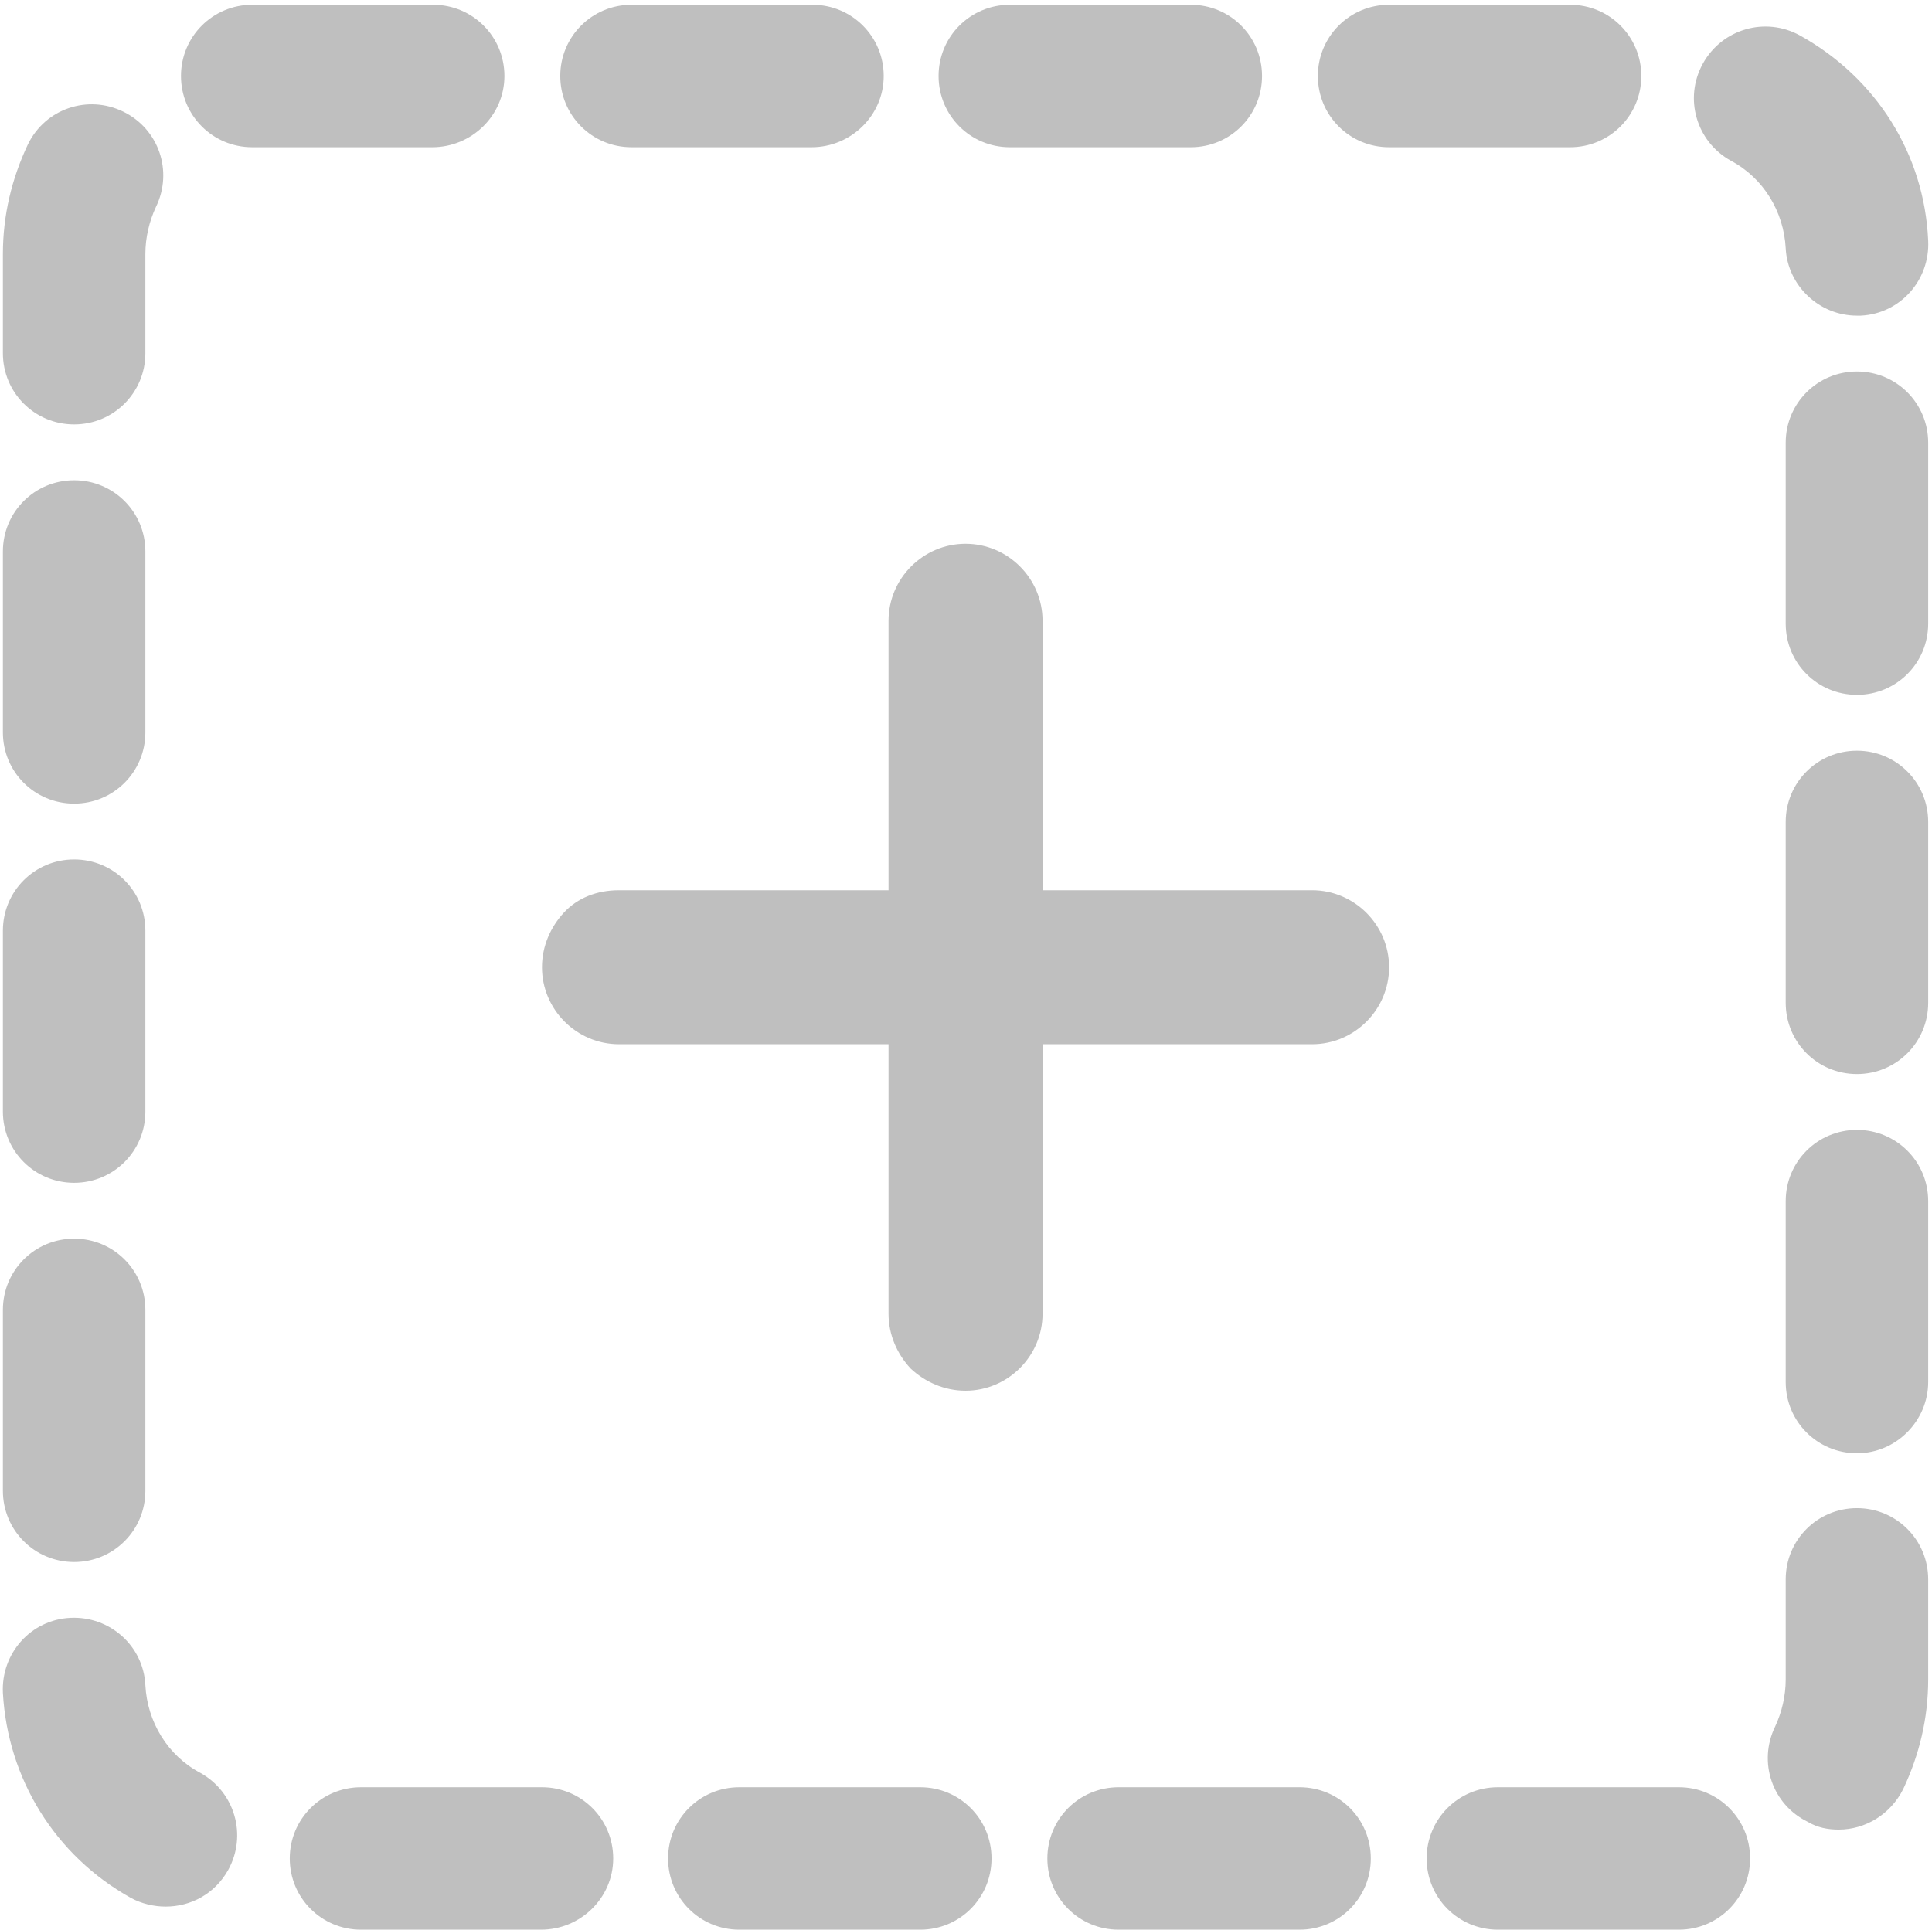 <?xml version="1.0" standalone="no"?><!DOCTYPE svg PUBLIC "-//W3C//DTD SVG 1.1//EN" "http://www.w3.org/Graphics/SVG/1.1/DTD/svg11.dtd"><svg t="1734497706368" class="icon" viewBox="0 0 1025 1024" version="1.1" xmlns="http://www.w3.org/2000/svg" p-id="5150" xmlns:xlink="http://www.w3.org/1999/xlink" width="200.195" height="200"><path d="M890.701 1024h-96.016c-20.94 0-37.794-16.854-37.794-37.794s16.854-37.794 37.794-37.794h96.016c20.94 0 37.794 16.854 37.794 37.794s-16.854 37.794-37.794 37.794z m-201.225 0h-96.016c-20.94 0-37.794-16.854-37.794-37.794s16.854-37.794 37.794-37.794H689.476c20.94 0 37.794 16.854 37.794 37.794s-16.854 37.794-37.794 37.794z m-201.225 0H392.235c-20.94 0-37.794-16.854-37.794-37.794s16.854-37.794 37.794-37.794h96.016c20.94 0 37.794 16.854 37.794 37.794s-16.854 37.794-37.794 37.794z m-201.225 0H191.521c-20.94 0-37.794-16.854-37.794-37.794s16.854-37.794 37.794-37.794h96.016c20.94 0 37.794 16.854 37.794 37.794s-17.365 37.794-38.304 37.794z m-199.182-12.257c-6.129 0-12.768-1.532-18.386-4.597C29.111 984.674 4.086 943.816 1.532 898.362c-1.021-20.94 14.811-38.815 35.751-39.836 20.94-1.021 38.815 14.811 39.836 35.751 1.021 19.407 11.747 37.283 29.111 46.476 18.386 10.214 25.025 33.197 14.811 51.583-7.15 12.768-19.918 19.407-33.197 19.407z m887.637-40.858c-5.618 0-11.236-1.021-16.343-4.086-18.897-9.193-26.558-31.665-17.365-50.562 3.575-7.661 5.618-16.343 5.618-25.025v-53.115c0-20.94 16.854-37.794 37.794-37.794s37.794 16.854 37.794 37.794v53.115c0 20.429-4.597 39.836-13.279 58.222-6.639 13.279-19.918 21.45-34.218 21.45zM39.326 828.904c-20.94 0-37.794-16.854-37.794-37.794v-96.016c0-20.94 16.854-37.794 37.794-37.794s37.794 16.854 37.794 37.794v96.016c0 20.94-16.854 37.794-37.794 37.794zM985.185 771.192c-20.94 0-37.794-16.854-37.794-37.794v-96.016c0-20.94 16.854-37.794 37.794-37.794s37.794 16.854 37.794 37.794v96.016c0 20.429-16.854 37.794-37.794 37.794zM39.326 627.679c-20.94 0-37.794-16.854-37.794-37.794V493.869c0-20.94 16.854-37.794 37.794-37.794s37.794 16.854 37.794 37.794v96.016c0 20.94-16.854 37.794-37.794 37.794z m945.859-57.712c-20.94 0-37.794-16.854-37.794-37.794V436.158c0-20.94 16.854-37.794 37.794-37.794s37.794 16.854 37.794 37.794v96.016c0 20.94-16.854 37.794-37.794 37.794zM39.326 426.454c-20.94 0-37.794-16.854-37.794-37.794V292.644c0-20.94 16.854-37.794 37.794-37.794s37.794 16.854 37.794 37.794v96.016c0 20.94-16.854 37.794-37.794 37.794z m945.859-57.712c-20.94 0-37.794-16.854-37.794-37.794V234.933c0-20.94 16.854-37.794 37.794-37.794s37.794 16.854 37.794 37.794v96.016c0 20.94-16.854 37.794-37.794 37.794zM39.326 225.229c-20.94 0-37.794-16.854-37.794-37.794V134.831c0-20.429 4.597-39.836 13.279-58.222 9.193-18.897 31.665-26.558 50.562-17.365 18.897 9.193 26.558 31.665 17.365 50.562-3.575 7.661-5.618 16.343-5.618 25.025v52.604c0 20.94-16.854 37.794-37.794 37.794z m945.859-57.712c-19.918 0-36.772-15.832-37.794-35.751-1.021-19.407-11.747-37.283-29.111-46.476-18.386-10.214-25.025-33.197-14.811-51.583 10.214-18.386 33.197-25.025 51.583-14.811 40.347 22.472 65.883 62.819 67.926 108.784 1.021 20.94-14.811 38.815-35.751 39.836h-2.043z m-152.196-89.377h-96.016c-20.94 0-37.794-16.854-37.794-37.794s16.854-37.794 37.794-37.794h96.016c20.94 0 37.794 16.854 37.794 37.794s-16.854 37.794-37.794 37.794z m-201.225 0h-96.016c-20.94 0-37.794-16.854-37.794-37.794s16.854-37.794 37.794-37.794h96.016c20.94 0 37.794 16.854 37.794 37.794s-16.854 37.794-37.794 37.794z m-201.225 0H335.034c-20.94 0-37.794-16.854-37.794-37.794S314.095 2.554 335.034 2.554h96.016c20.94 0 37.794 16.854 37.794 37.794s-17.365 37.794-38.304 37.794z m-201.225 0H133.809c-20.94 0-37.794-16.854-37.794-37.794S112.87 2.554 133.809 2.554H229.825c20.94 0 37.794 16.854 37.794 37.794s-17.365 37.794-38.304 37.794zM736.974 513.277c0 22.472-18.386 40.858-40.858 40.858h-143.002v143.002c0 22.472-18.386 40.858-40.858 40.858-11.236 0-21.45-4.597-29.111-11.747-7.15-7.661-11.747-17.875-11.747-29.111v-143.002h-143.002c-22.472 0-40.858-18.386-40.858-40.858 0-11.236 4.597-21.45 11.747-29.111s17.365-11.747 29.111-11.747h143.002v-143.002c0-22.472 18.386-40.858 40.858-40.858s40.858 18.386 40.858 40.858v143.002h143.002c22.472 0 40.858 18.386 40.858 40.858z" p-id="5151" fill="#bfbfbf"></path></svg>